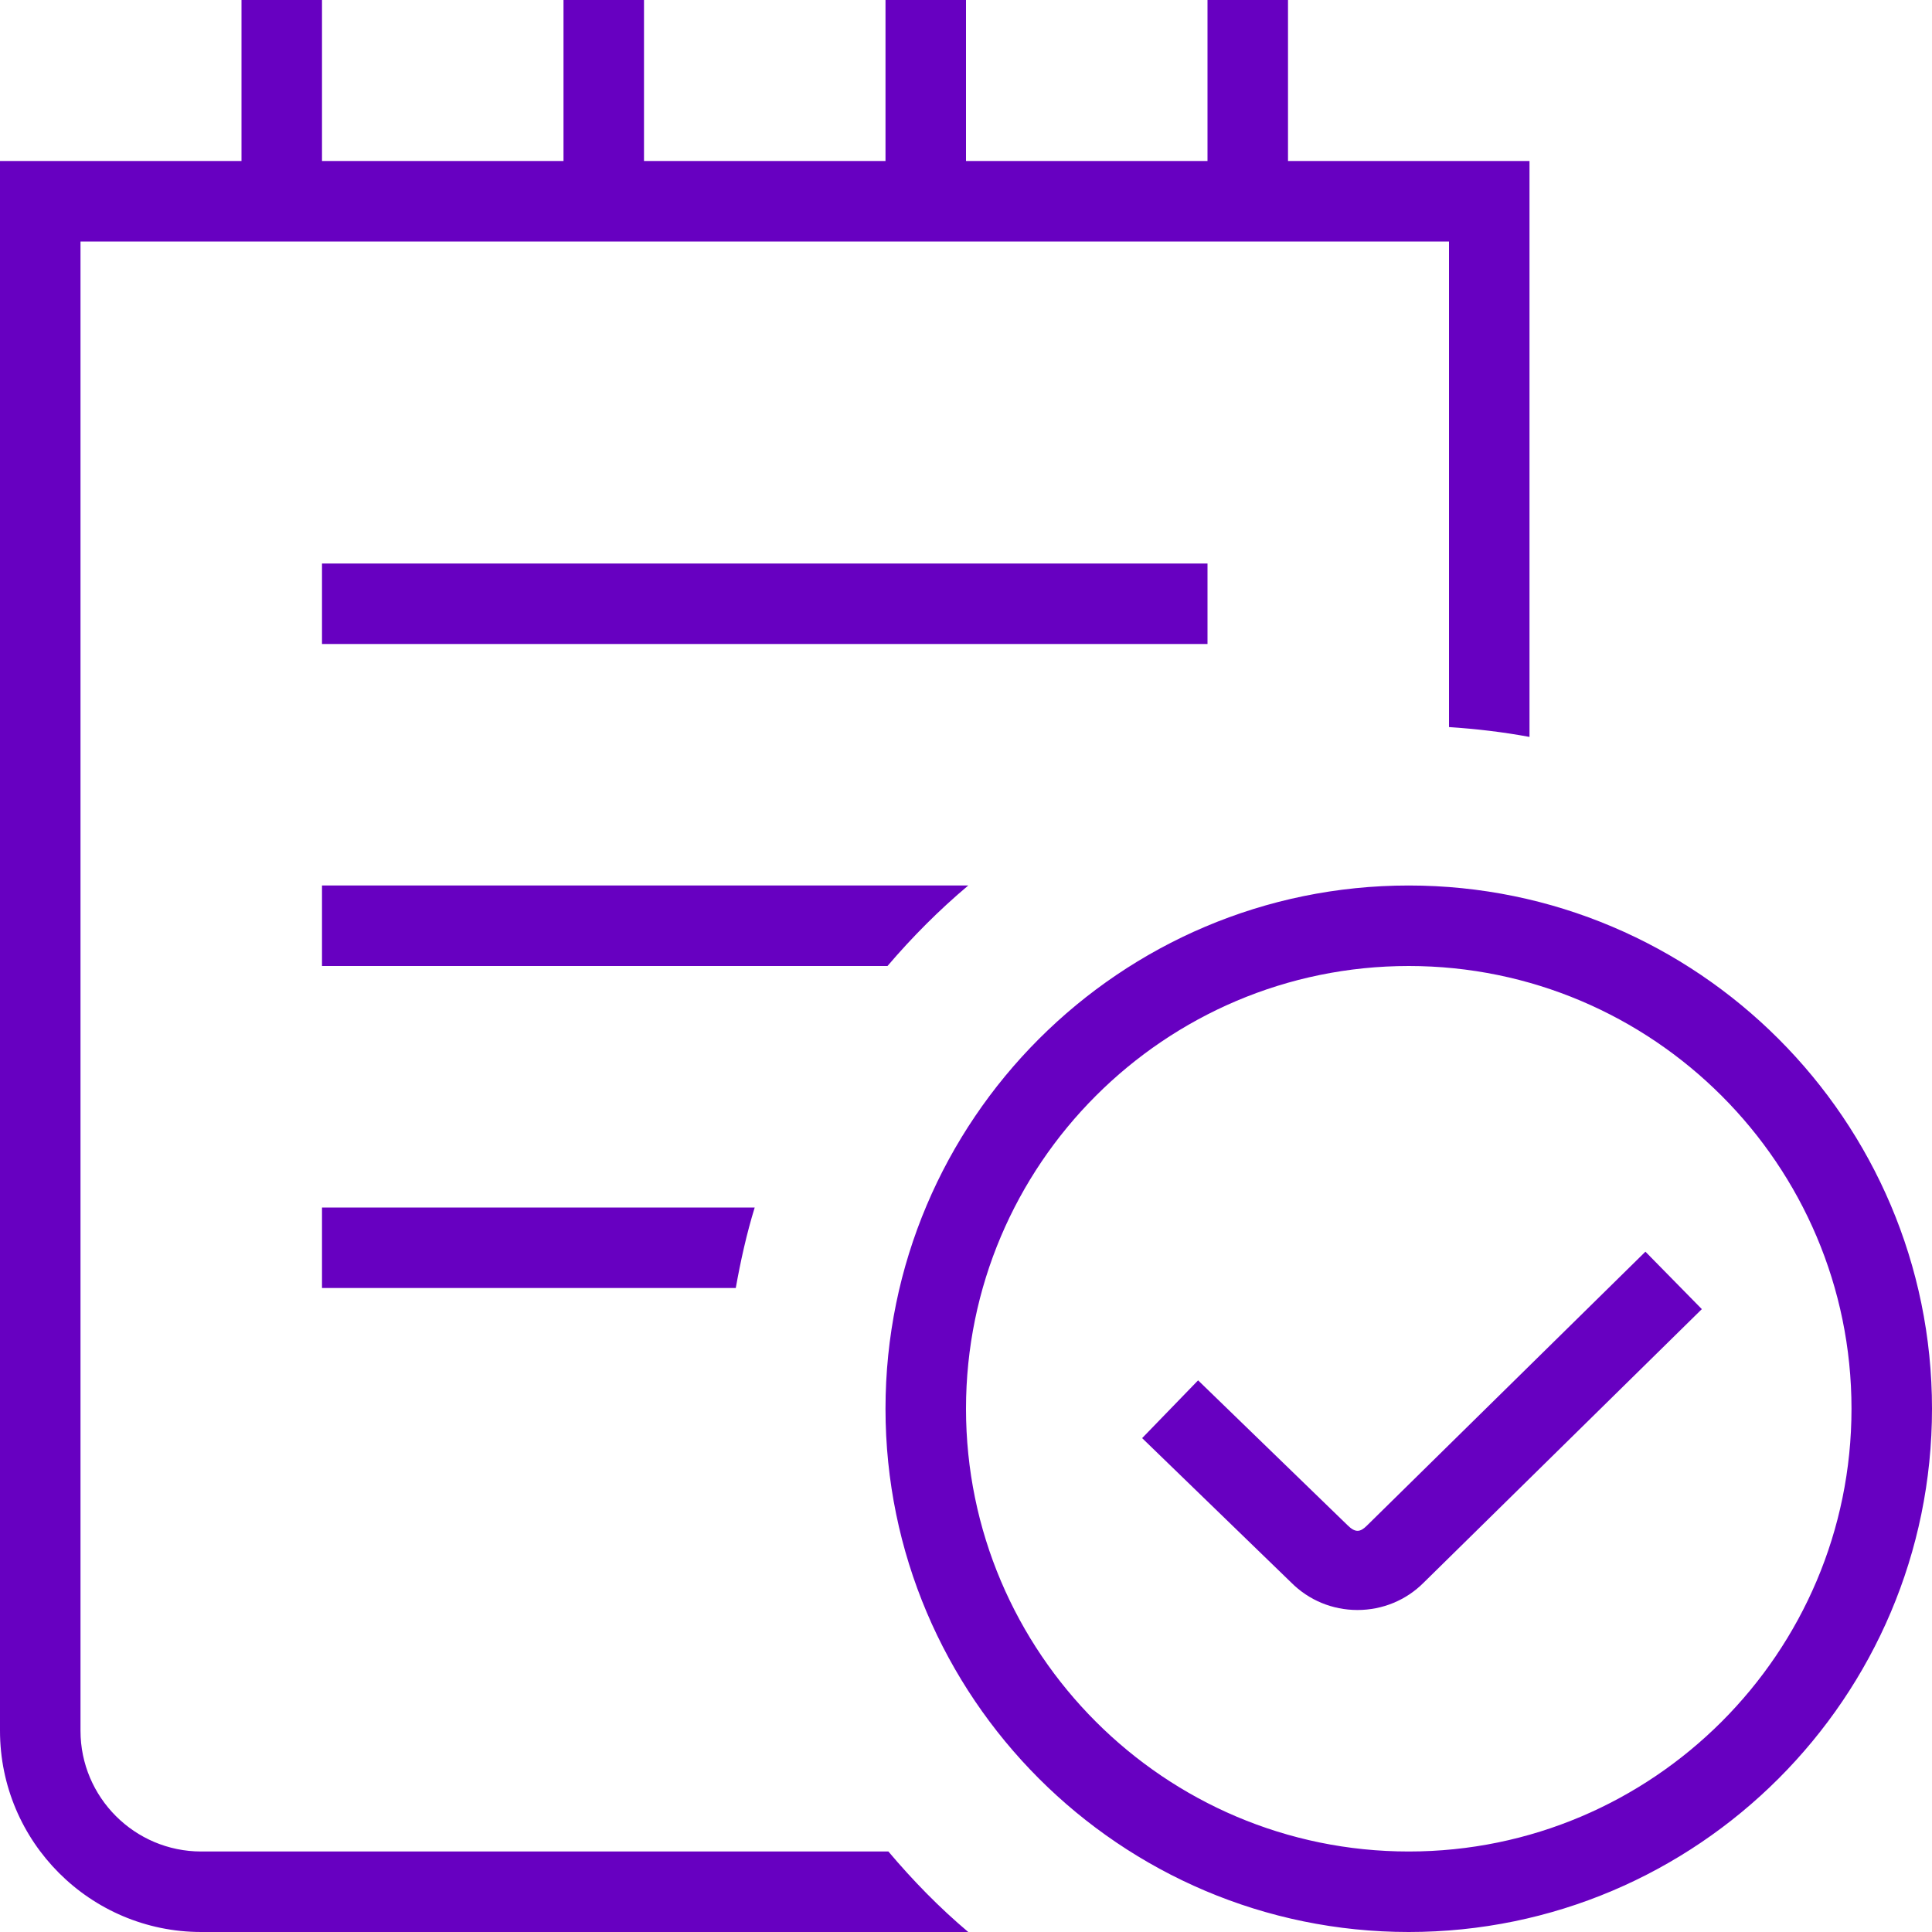 <svg width="30" height="30" viewBox="0 0 30 30" fill="none" xmlns="http://www.w3.org/2000/svg">
<g clip-path="url(#clip0_374_29)">
<path d="M13.783 15H5V13.75H15.035C14.582 14.131 14.165 14.55 13.781 15H13.783ZM5 20H11.425C11.501 19.575 11.594 19.156 11.719 18.75H5V20ZM30 21.875C30 26.355 26.355 30 21.875 30C17.395 30 13.75 26.355 13.75 21.875C13.75 17.395 17.395 13.75 21.875 13.75C26.355 13.75 30 17.395 30 21.875ZM28.75 21.875C28.75 18.084 25.665 15 21.875 15C18.085 15 15 18.084 15 21.875C15 25.666 18.085 28.75 21.875 28.75C25.665 28.75 28.75 25.666 28.75 21.875ZM21.225 23.69C21.122 23.793 21.045 23.804 20.924 23.683L18.604 21.434L17.735 22.331L20.049 24.573C20.324 24.849 20.69 25 21.079 25C21.468 25 21.835 24.848 22.106 24.576L26.426 20.328L25.55 19.436L21.226 23.689L21.225 23.69ZM18.75 8.75H5V10H18.75V8.75ZM3.125 28.75C2.091 28.75 1.25 27.909 1.25 26.875V3.75H22.5V11.29C22.924 11.318 23.341 11.367 23.75 11.443V2.5H20V0H18.75V2.5H15V0H13.75V2.5H10V0H8.75V2.5H5V0H3.75V2.5H0V26.875C0 28.598 1.401 30 3.125 30H15.035C14.585 29.621 14.174 29.199 13.795 28.75H3.125Z" fill="#6700C1"/>
</g>
<defs>
<clipPath id="clip0_374_29">
<rect width="30" height="30" fill="white"/>
</clipPath>
</defs>
</svg>
